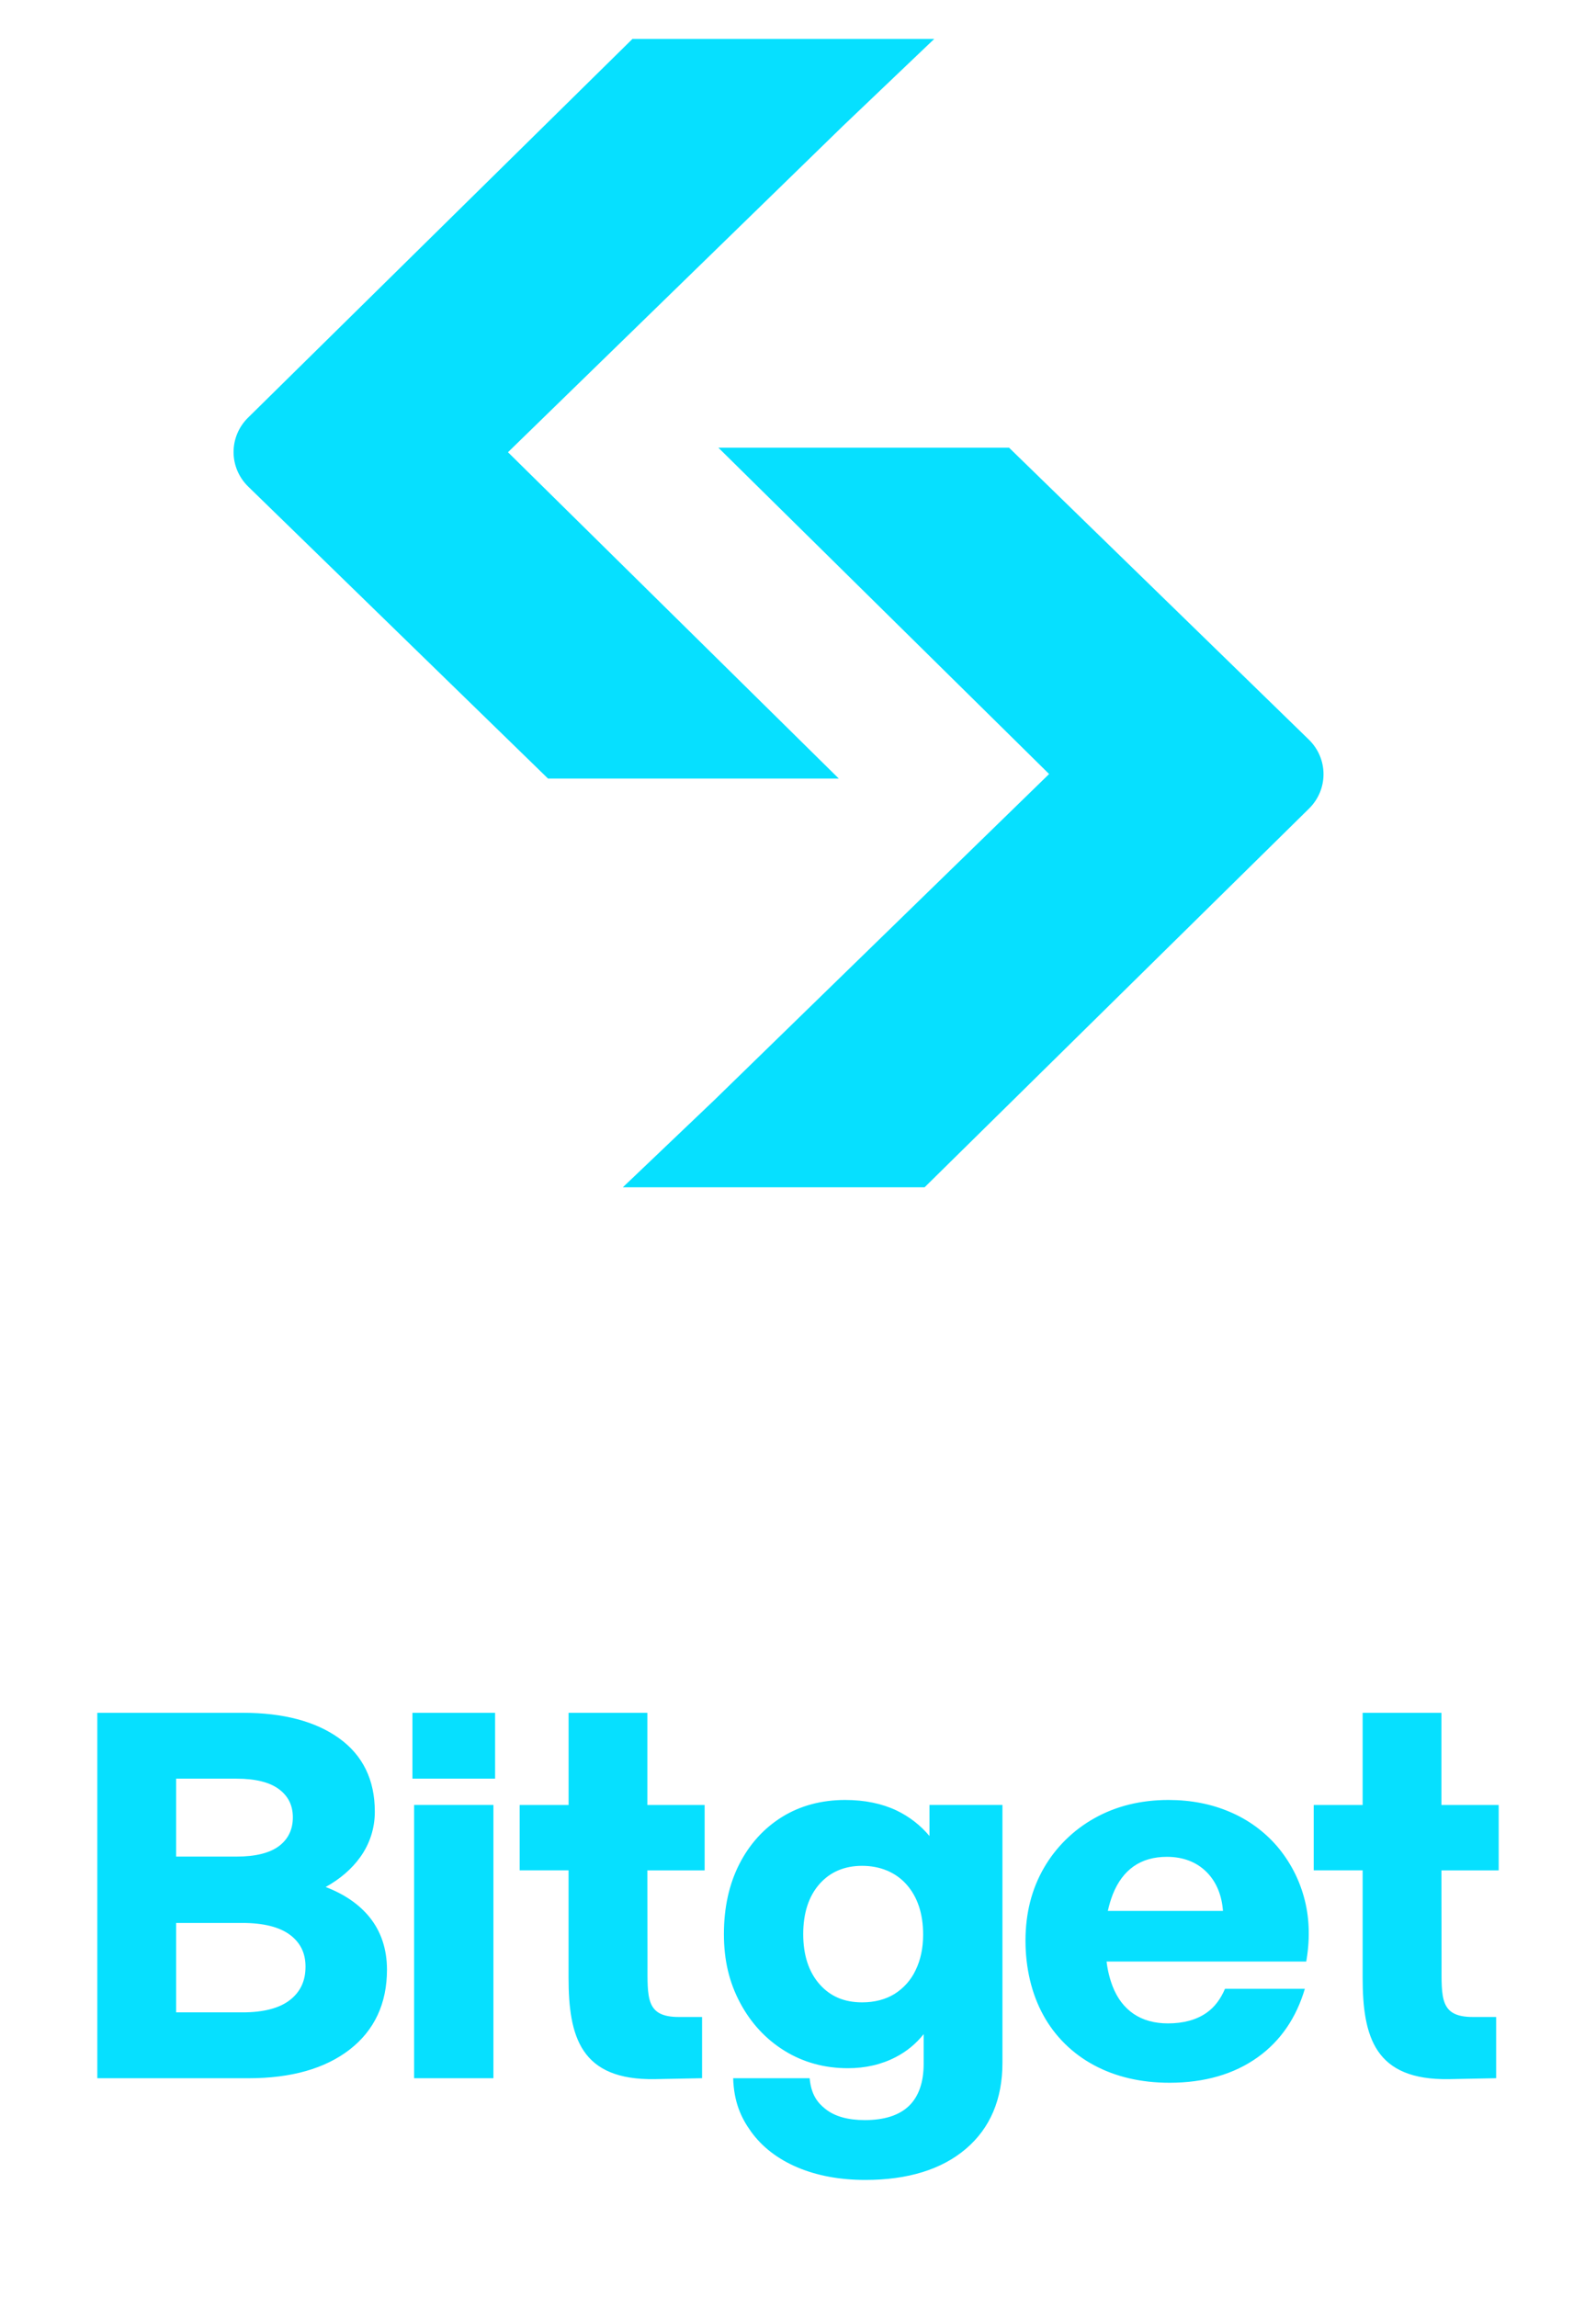 <?xml version="1.0" encoding="UTF-8"?>
<svg width="82px" height="118px" viewBox="0 0 82 118" version="1.1" xmlns="http://www.w3.org/2000/svg" xmlns:xlink="http://www.w3.org/1999/xlink">
    <title>top_card_logo_2@2x</title>
    <g id="页面-1" stroke="none" stroke-width="1" fill="none" fill-rule="evenodd">
        <g id="$avav_Home" transform="translate(-613, -939)" fill="#06E0FF" fill-rule="nonzero">
            <g id="1" transform="translate(359, 164)">
                <g id="logo" transform="translate(0, 739)">
                    <g id="2" transform="translate(202, 0)">
                        <g id="top_card_logo_2" transform="translate(52, 36)">
                            <g transform="translate(12, 2)" id="编组">
                                <path d="M39.845,21.002 L55.245,35.999 C56.248,36.975 56.252,38.563 55.255,39.544 L35.504,59 L20,59 L24.689,54.531 L41.902,37.767 L24.909,21.002 L39.845,21.002 Z M36,0 L31.313,4.469 L14.099,21.234 L31.095,38 L16.156,38 L0.755,23.002 C0.273,22.534 0.002,21.897 8.70107579e-06,21.232 C-0.002,20.567 0.266,19.929 0.745,19.458 L20.494,0 L36,0 Z" id="形状结合"></path>
                            </g>
                            <g id="荡图片模板" transform="translate(5, 88)">
                                <path d="M11.732,8.95 C12.478,8.536 13.075,8.021 13.51,7.413 C14.004,6.726 14.265,5.904 14.257,5.064 C14.257,3.443 13.637,2.178 12.416,1.303 C11.21,0.438 9.55,0 7.481,0 L0,0 L0,18.775 L7.78,18.775 C9.959,18.775 11.703,18.28 12.965,17.302 C14.236,16.316 14.882,14.936 14.882,13.198 C14.882,12.139 14.578,11.229 13.98,10.492 C13.444,9.833 12.689,9.316 11.732,8.95 Z M4.048,3.384 L7.156,3.384 C8.13,3.384 8.866,3.569 9.344,3.933 C9.815,4.29 10.046,4.763 10.046,5.373 C10.046,5.984 9.815,6.479 9.344,6.84 C8.866,7.203 8.13,7.387 7.156,7.387 L4.048,7.387 L4.048,3.384 Z M9.898,14.755 C9.359,15.178 8.536,15.391 7.454,15.391 L4.048,15.391 L4.048,10.797 L7.455,10.797 C8.536,10.797 9.36,11.004 9.901,11.409 C10.437,11.813 10.697,12.347 10.697,13.042 C10.697,13.774 10.436,14.334 9.898,14.755 L9.898,14.755 Z M20.352,4.735 L16.276,4.735 L16.276,18.774 L20.351,18.774 L20.351,4.735 L20.352,4.735 Z M60.606,6.848 C59.953,6.092 59.131,5.493 58.203,5.098 C57.254,4.687 56.187,4.478 55.033,4.478 C53.618,4.478 52.342,4.792 51.239,5.411 C50.147,6.019 49.246,6.906 48.631,7.976 C48.004,9.059 47.688,10.312 47.688,11.704 C47.688,13.097 47.996,14.433 48.602,15.531 C49.194,16.616 50.097,17.509 51.2,18.1 C52.314,18.702 53.621,19.007 55.088,19.007 C56.887,19.007 58.414,18.564 59.63,17.69 C60.799,16.85 61.603,15.665 62.041,14.18 L57.938,14.18 C57.723,14.685 57.419,15.115 56.983,15.418 C56.468,15.776 55.803,15.957 55.006,15.957 C54.315,15.957 53.722,15.793 53.245,15.469 C52.767,15.145 52.401,14.667 52.161,14.044 C52.007,13.636 51.904,13.21 51.854,12.778 L62.113,12.778 L62.133,12.654 C62.316,11.521 62.269,10.449 61.994,9.465 C61.731,8.504 61.257,7.611 60.606,6.847 L60.606,6.848 Z M51.919,10.18 C51.981,9.889 52.067,9.603 52.174,9.325 C52.424,8.695 52.785,8.21 53.248,7.886 C53.709,7.562 54.282,7.4 54.952,7.4 C55.792,7.4 56.482,7.666 57.002,8.19 C57.495,8.689 57.775,9.37 57.834,10.179 L51.919,10.179 L51.919,10.18 Z M20.437,0 L16.191,0 L16.191,3.384 L20.437,3.384 L20.437,0 Z M42.754,6.329 C42.295,5.78 41.721,5.334 41.07,5.021 C40.31,4.66 39.42,4.478 38.425,4.478 C37.208,4.478 36.115,4.772 35.182,5.35 C34.249,5.929 33.508,6.746 32.983,7.777 C32.459,8.806 32.193,10.015 32.193,11.37 C32.193,12.725 32.472,13.863 33.025,14.899 C33.578,15.939 34.345,16.767 35.304,17.362 C36.265,17.957 37.361,18.26 38.562,18.26 C39.468,18.26 40.297,18.068 41.022,17.689 C41.581,17.401 42.071,16.998 42.456,16.508 L42.456,18.036 C42.456,18.984 42.202,19.712 41.702,20.196 C41.199,20.681 40.435,20.926 39.431,20.926 C38.564,20.926 37.884,20.734 37.408,20.354 C37.018,20.044 36.677,19.637 36.599,18.775 L32.669,18.775 C32.705,19.982 33.067,20.794 33.579,21.506 C34.151,22.303 34.958,22.927 35.978,23.358 C36.986,23.784 38.158,24 39.457,24 C41.64,24 43.377,23.464 44.62,22.407 C45.871,21.344 46.504,19.856 46.504,17.986 L46.504,4.735 L42.755,4.735 L42.755,6.329 L42.754,6.329 Z M42.037,13.235 C41.801,13.733 41.425,14.154 40.952,14.449 C40.49,14.731 39.932,14.876 39.295,14.876 C38.371,14.876 37.654,14.569 37.101,13.937 C36.549,13.308 36.268,12.444 36.268,11.369 C36.268,10.294 36.548,9.43 37.1,8.801 C37.647,8.178 38.386,7.862 39.294,7.862 C40.203,7.862 41.006,8.182 41.571,8.815 C42.14,9.454 42.429,10.322 42.429,11.393 C42.429,12.089 42.297,12.707 42.037,13.234 L42.037,13.235 Z M72,8.094 L72,4.736 L69.058,4.736 L69.058,0 L65.01,0 L65.01,4.736 L62.497,4.736 L62.497,8.094 L65.01,8.094 L65.01,13.59 C65.01,16.646 65.626,18.891 69.461,18.821 L71.87,18.774 L71.87,15.628 L70.675,15.628 C68.97,15.628 69.065,14.656 69.065,12.85 L69.058,8.095 L72,8.095 L72,8.094 Z M31.203,8.094 L31.203,4.736 L28.261,4.736 L28.261,0 L24.213,0 L24.213,4.736 L21.7,4.736 L21.7,8.094 L24.211,8.094 L24.211,13.59 C24.211,16.646 24.827,18.891 28.664,18.821 L31.071,18.774 L31.071,15.628 L29.879,15.628 C28.174,15.628 28.268,14.656 28.268,12.85 L28.261,8.095 L31.203,8.095 L31.203,8.094 Z" id="形状"></path>
                            </g>
                        </g>
                    </g>
                </g>
            </g>
        </g>
    </g>
</svg>